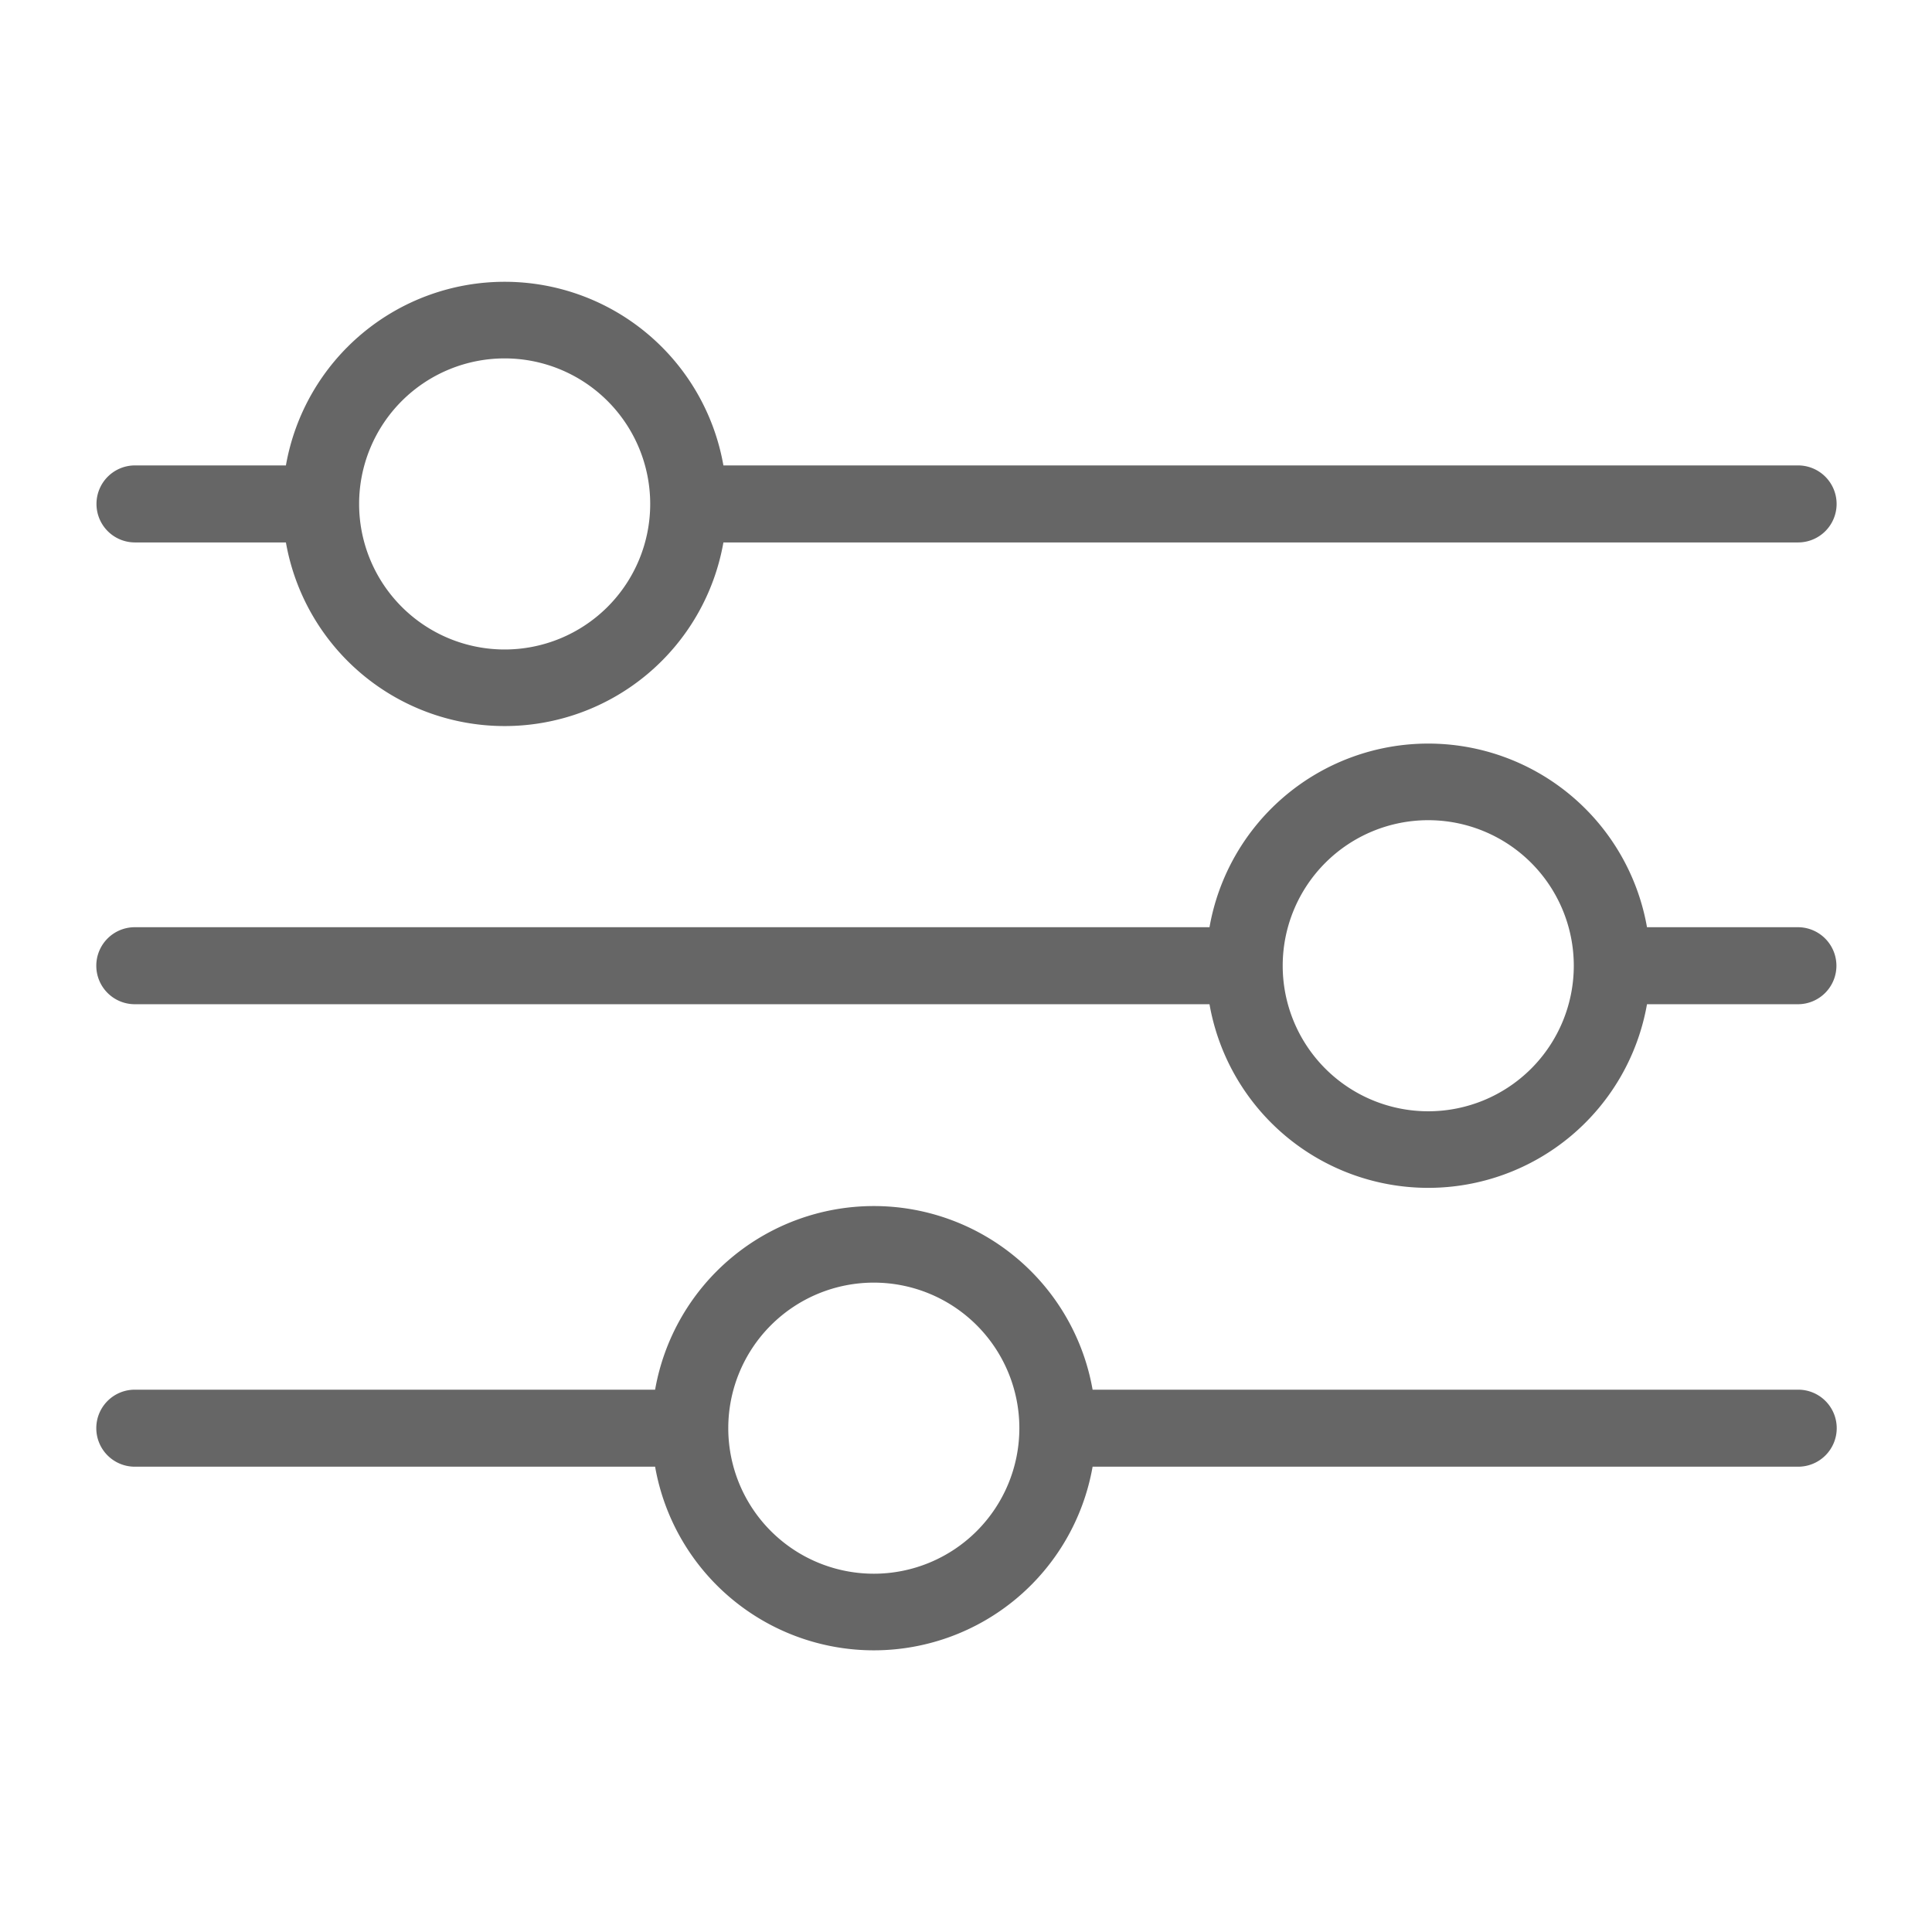 <svg id="Layer_1" data-name="Layer 1" xmlns="http://www.w3.org/2000/svg" viewBox="0 0 512 512"><defs><style>.cls-1{fill:#666;}</style></defs><g id="Filter"><path class="cls-1" d="M476.52,123.34H191.71a58.86,58.86,0,0,0-115.94,0h-40a10.2,10.2,0,0,0-10.2,10.21h0a10.19,10.19,0,0,0,10.2,10.2H75.77a58.86,58.86,0,0,0,115.94,0H476.52a10.2,10.2,0,0,0,10.2-10.2h0A10.21,10.21,0,0,0,476.52,123.34ZM133.74,172.12a38.57,38.57,0,1,1,38.57-38.57A38.57,38.57,0,0,1,133.74,172.12Z"/><path class="cls-1" d="M35.72,245.72H320.53a58.86,58.86,0,0,1,115.94,0h40a10.21,10.21,0,0,1,10.2,10.21h0a10.2,10.2,0,0,1-10.2,10.2h-40a58.86,58.86,0,0,1-115.94,0H35.72a10.2,10.2,0,0,1-10.2-10.2h0A10.2,10.2,0,0,1,35.72,245.72ZM378.5,294.5a38.57,38.57,0,1,0-38.57-38.57A38.57,38.57,0,0,0,378.5,294.5Z"/><path class="cls-1" d="M35.72,368.28H173.61a58.86,58.86,0,0,1,115.94,0h187a10.2,10.2,0,0,1,10.2,10.2h0a10.21,10.21,0,0,1-10.2,10.21h-187a58.86,58.86,0,0,1-115.94,0H35.72a10.2,10.2,0,0,1-10.2-10.21h0A10.19,10.19,0,0,1,35.72,368.28Zm195.86,48.77A38.57,38.57,0,1,0,193,378.48,38.57,38.57,0,0,0,231.58,417.05Z"/></g></svg>
